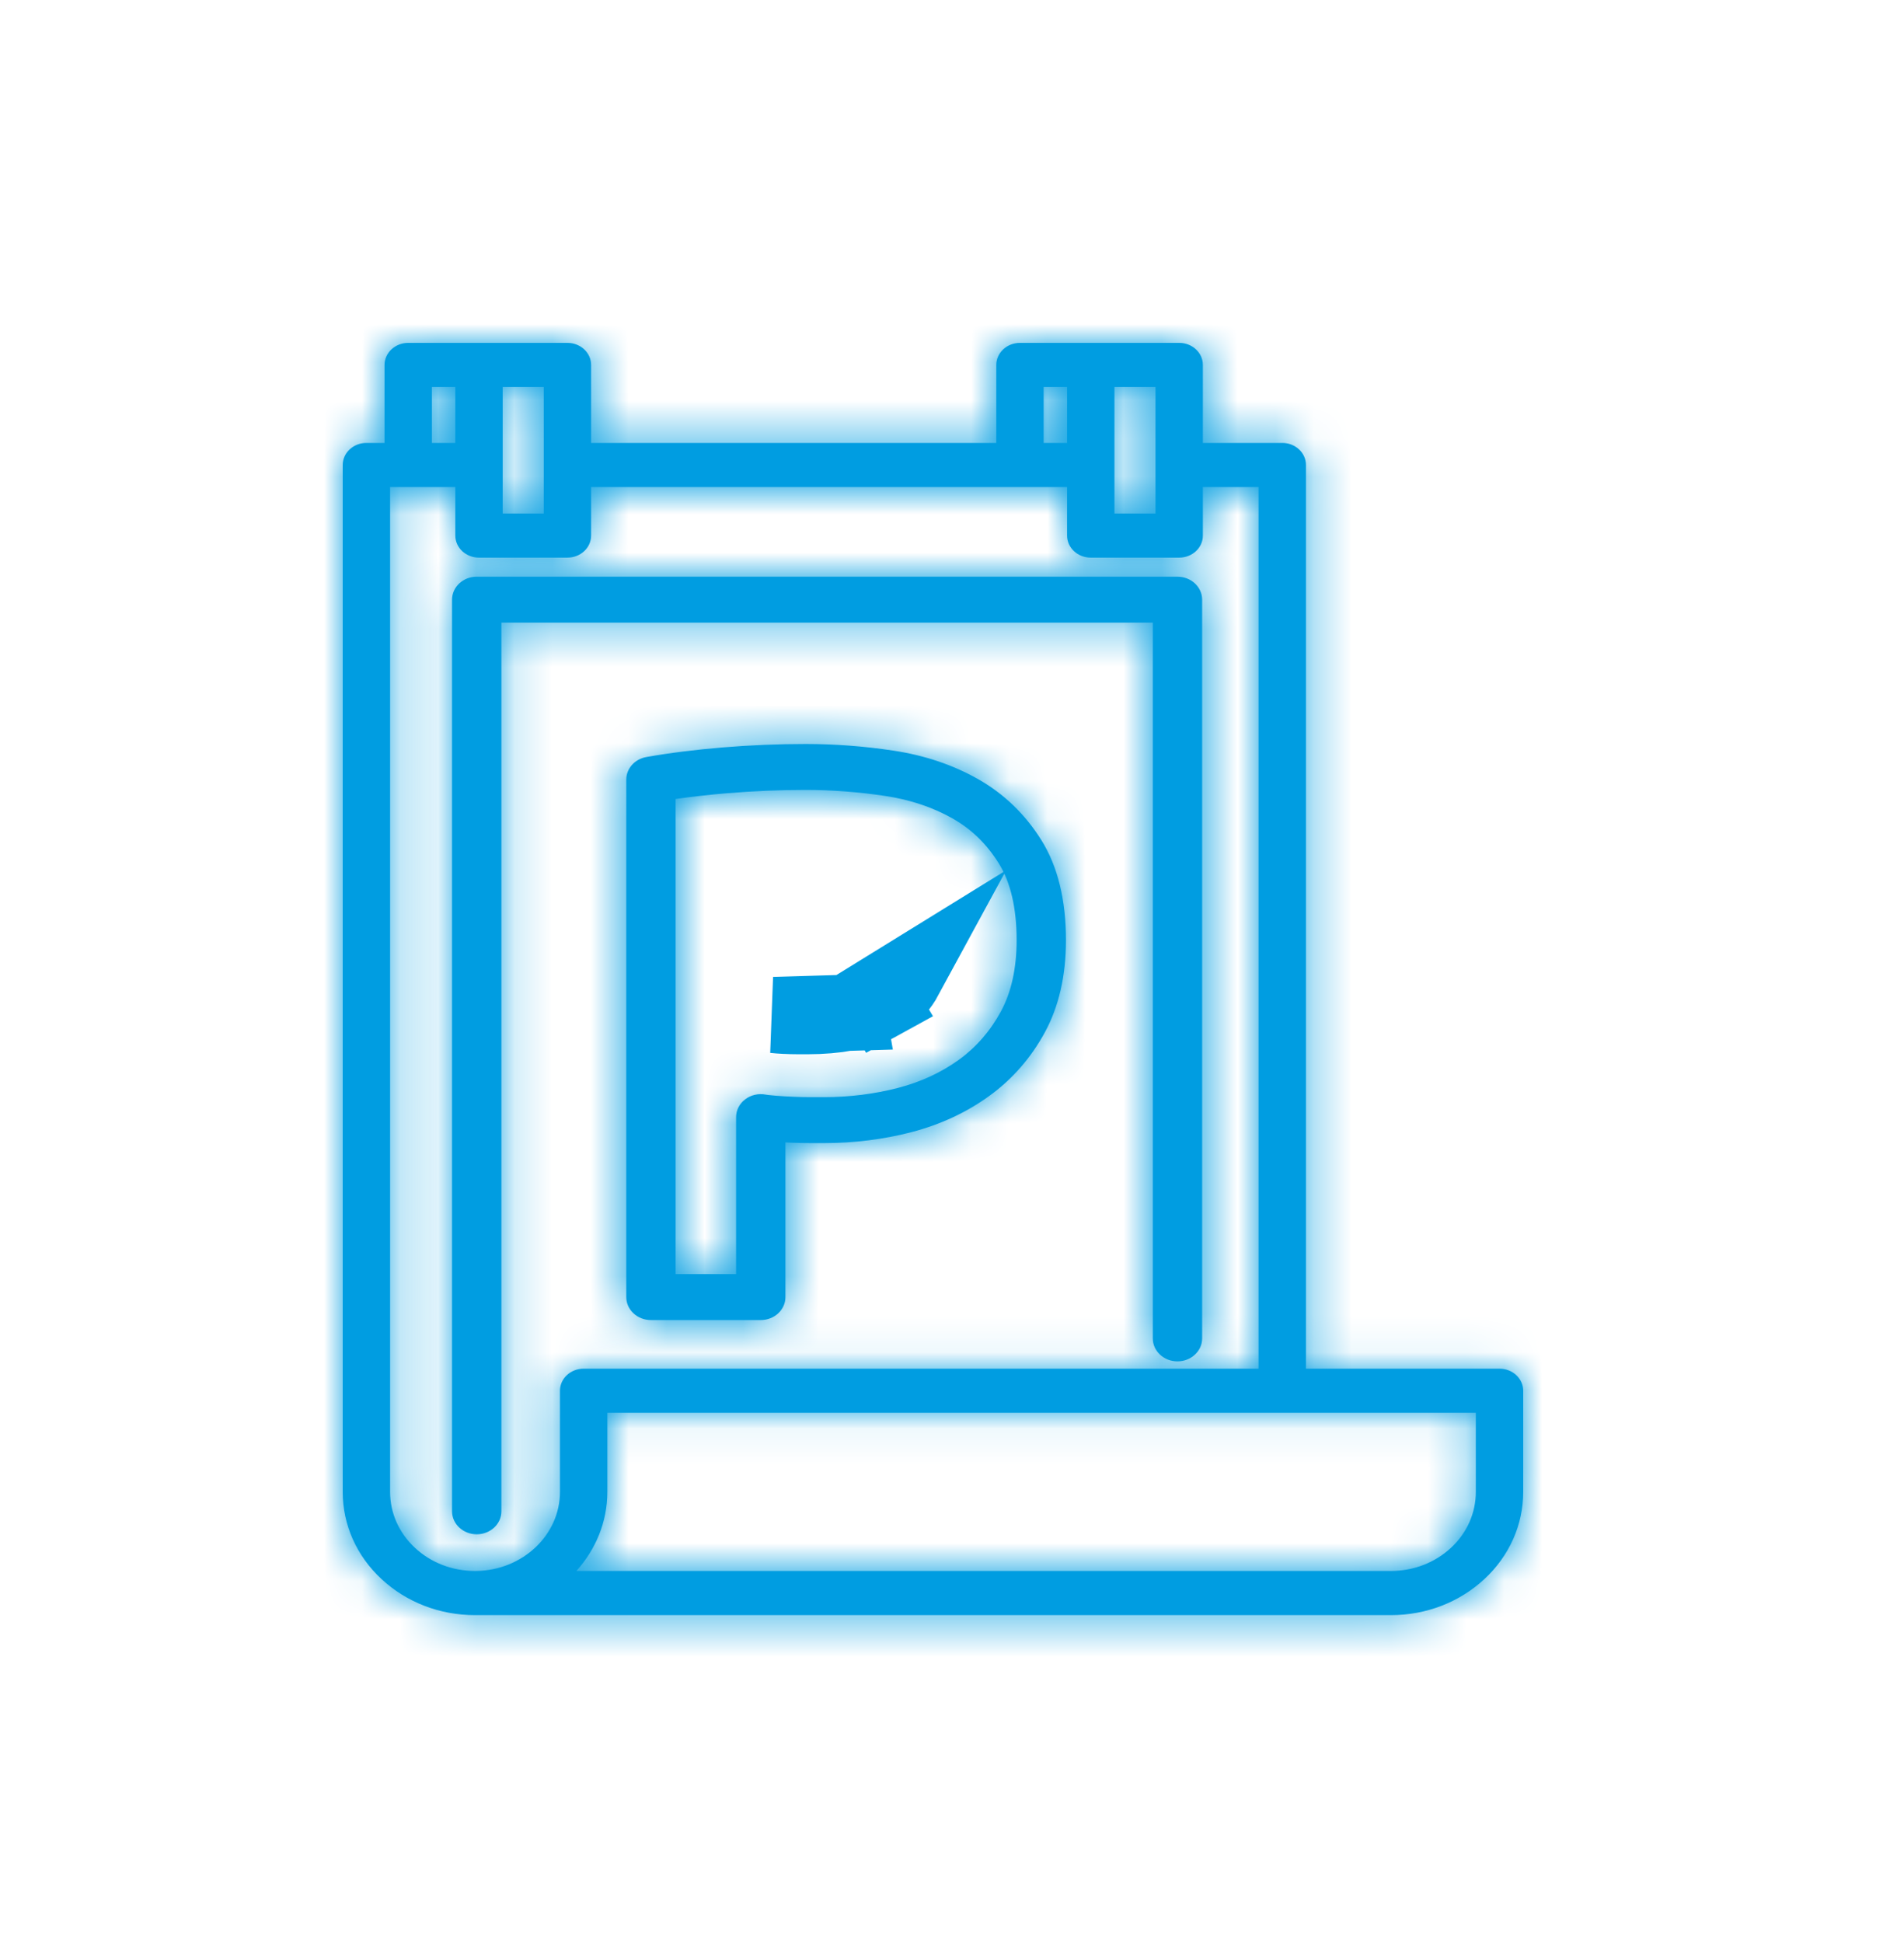 <svg width="50" height="51" viewBox="0 0 50 51" fill="none" xmlns="http://www.w3.org/2000/svg">
<mask id="path-2-inside-1_185_1281" fill="white">
<path d="M39.378 35.925H34.295V12.205C34.295 11.885 34.017 11.626 33.673 11.626H31.588V9.579C31.588 9.259 31.31 9 30.966 9H26.785C26.442 9 26.163 9.259 26.163 9.579V11.626H15.523V9.579C15.523 9.259 15.245 9 14.901 9H10.72C10.377 9 10.098 9.259 10.098 9.579V11.626H9.622C9.279 11.626 9 11.885 9 12.205V36.504H9V39.158C9 40.023 9.361 40.836 10.017 41.446C10.673 42.057 11.546 42.394 12.474 42.394C12.486 42.394 12.497 42.394 12.508 42.393L36.526 42.394C37.453 42.394 38.325 42.057 38.983 41.446C39.639 40.836 40 40.023 40 39.159V36.504C40 36.184 39.721 35.925 39.378 35.925ZM29.266 12.205V10.158H30.344V13.479H29.266V12.205ZM27.407 10.158H28.022V11.626H27.407V10.158ZM13.201 12.205V10.158H14.279V13.479H13.201V12.205ZM11.342 10.158H11.957V11.626H11.342V10.158ZM14.705 36.504V39.158C14.705 40.295 13.719 41.221 12.501 41.235H12.474L12.474 41.235C11.878 41.235 11.318 41.019 10.897 40.627C10.476 40.235 10.244 39.714 10.244 39.158V36.504H10.244V12.784H11.957V14.058C11.957 14.378 12.235 14.637 12.579 14.637H14.901C15.245 14.637 15.523 14.378 15.523 14.058V12.784H28.022V14.058C28.022 14.378 28.3 14.637 28.644 14.637H30.966C31.31 14.637 31.588 14.378 31.588 14.058V12.784H33.051V35.925H15.327C14.983 35.925 14.705 36.184 14.705 36.504ZM38.756 39.158C38.756 39.714 38.524 40.235 38.103 40.627C37.681 41.019 37.121 41.235 36.526 41.235C36.526 41.235 36.526 41.235 36.526 41.235H15.136C15.643 40.673 15.949 39.948 15.949 39.158V37.083H38.756V39.158Z"/>
</mask>
<path d="M39.378 35.925H34.295V12.205C34.295 11.885 34.017 11.626 33.673 11.626H31.588V9.579C31.588 9.259 31.31 9 30.966 9H26.785C26.442 9 26.163 9.259 26.163 9.579V11.626H15.523V9.579C15.523 9.259 15.245 9 14.901 9H10.72C10.377 9 10.098 9.259 10.098 9.579V11.626H9.622C9.279 11.626 9 11.885 9 12.205V36.504H9V39.158C9 40.023 9.361 40.836 10.017 41.446C10.673 42.057 11.546 42.394 12.474 42.394C12.486 42.394 12.497 42.394 12.508 42.393L36.526 42.394C37.453 42.394 38.325 42.057 38.983 41.446C39.639 40.836 40 40.023 40 39.159V36.504C40 36.184 39.721 35.925 39.378 35.925ZM29.266 12.205V10.158H30.344V13.479H29.266V12.205ZM27.407 10.158H28.022V11.626H27.407V10.158ZM13.201 12.205V10.158H14.279V13.479H13.201V12.205ZM11.342 10.158H11.957V11.626H11.342V10.158ZM14.705 36.504V39.158C14.705 40.295 13.719 41.221 12.501 41.235H12.474L12.474 41.235C11.878 41.235 11.318 41.019 10.897 40.627C10.476 40.235 10.244 39.714 10.244 39.158V36.504H10.244V12.784H11.957V14.058C11.957 14.378 12.235 14.637 12.579 14.637H14.901C15.245 14.637 15.523 14.378 15.523 14.058V12.784H28.022V14.058C28.022 14.378 28.3 14.637 28.644 14.637H30.966C31.31 14.637 31.588 14.378 31.588 14.058V12.784H33.051V35.925H15.327C14.983 35.925 14.705 36.184 14.705 36.504ZM38.756 39.158C38.756 39.714 38.524 40.235 38.103 40.627C37.681 41.019 37.121 41.235 36.526 41.235C36.526 41.235 36.526 41.235 36.526 41.235H15.136C15.643 40.673 15.949 39.948 15.949 39.158V37.083H38.756V39.158Z" fill="#009DE1"/>
<path d="M34.295 35.925H32.295V37.925H34.295V35.925ZM31.588 11.626H29.588V13.626H31.588V11.626ZM26.163 11.626V13.626H28.163V11.626H26.163ZM15.523 11.626H13.523V13.626H15.523V11.626ZM10.098 11.626V13.626H12.098V11.626H10.098ZM9 36.504V38.504H11V36.504H9ZM9 36.504V34.504H7V36.504H9ZM10.017 41.446L11.38 39.983L11.38 39.983L10.017 41.446ZM12.508 42.393L12.508 40.393H12.496L12.484 40.394L12.508 42.393ZM36.526 42.394L36.526 44.394H36.526V42.394ZM38.983 41.446L40.344 42.911L40.346 42.91L38.983 41.446ZM40 36.504H42V36.503L40 36.504ZM29.266 10.158V8.158H27.266V10.158H29.266ZM30.344 10.158H32.344V8.158H30.344V10.158ZM30.344 13.479V15.479H32.344V13.479H30.344ZM29.266 13.479H27.266V15.479H29.266V13.479ZM27.407 10.158V8.158H25.407V10.158H27.407ZM28.022 10.158H30.022V8.158H28.022V10.158ZM28.022 11.626V13.626H30.022V11.626H28.022ZM27.407 11.626H25.407V13.626H27.407V11.626ZM13.201 10.158V8.158H11.201V10.158H13.201ZM14.279 10.158H16.279V8.158H14.279V10.158ZM14.279 13.479V15.479H16.279V13.479H14.279ZM13.201 13.479H11.201V15.479H13.201V13.479ZM11.342 10.158V8.158H9.342V10.158H11.342ZM11.957 10.158H13.957V8.158H11.957V10.158ZM11.957 11.626V13.626H13.957V11.626H11.957ZM11.342 11.626H9.342V13.626H11.342V11.626ZM12.501 41.235V43.235H12.512L12.524 43.235L12.501 41.235ZM12.474 41.235V39.235H11.281L10.714 40.285L12.474 41.235ZM12.474 41.235V43.235H13.668L14.234 42.185L12.474 41.235ZM10.897 40.627L9.534 42.091H9.534L10.897 40.627ZM10.244 36.504V34.504H8.244V36.504H10.244ZM10.244 36.504V38.504H12.244V36.504H10.244ZM10.244 12.784V10.784H8.244V12.784H10.244ZM11.957 12.784H13.957V10.784H11.957V12.784ZM15.523 12.784V10.784H13.523V12.784H15.523ZM28.022 12.784H30.022V10.784H28.022V12.784ZM31.588 12.784V10.784H29.588V12.784H31.588ZM33.051 12.784H35.051V10.784H33.051V12.784ZM33.051 35.925V37.925H35.051V35.925H33.051ZM38.103 40.627L39.465 42.092L39.466 42.091L38.103 40.627ZM15.136 41.235L13.651 39.896L10.642 43.235H15.136V41.235ZM15.949 37.083V35.083H13.949V37.083H15.949ZM38.756 37.083H40.756V35.083H38.756V37.083ZM39.378 33.925H34.295V37.925H39.378V33.925ZM36.295 35.925V12.205H32.295V35.925H36.295ZM36.295 12.205C36.295 10.648 34.984 9.626 33.673 9.626V13.626C33.049 13.626 32.295 13.121 32.295 12.205H36.295ZM33.673 9.626H31.588V13.626H33.673V9.626ZM33.588 11.626V9.579H29.588V11.626H33.588ZM33.588 9.579C33.588 8.023 32.278 7 30.966 7V11C30.342 11 29.588 10.496 29.588 9.579H33.588ZM30.966 7H26.785V11H30.966V7ZM26.785 7C25.474 7 24.163 8.023 24.163 9.579H28.163C28.163 10.496 27.41 11 26.785 11V7ZM24.163 9.579V11.626H28.163V9.579H24.163ZM26.163 9.626H15.523V13.626H26.163V9.626ZM17.523 11.626V9.579H13.523V11.626H17.523ZM17.523 9.579C17.523 8.023 16.213 7 14.901 7V11C14.277 11 13.523 10.496 13.523 9.579H17.523ZM14.901 7H10.72V11H14.901V7ZM10.72 7C9.409 7 8.098 8.023 8.098 9.579H12.098C12.098 10.496 11.345 11 10.72 11V7ZM8.098 9.579V11.626H12.098V9.579H8.098ZM10.098 9.626H9.622V13.626H10.098V9.626ZM9.622 9.626C8.311 9.626 7 10.648 7 12.205H11C11 13.121 10.247 13.626 9.622 13.626V9.626ZM7 12.205V36.504H11V12.205H7ZM9 34.504H9V38.504H9V34.504ZM7 36.504V39.158H11V36.504H7ZM7 39.158C7 40.601 7.609 41.937 8.655 42.91L11.38 39.983C11.114 39.734 11 39.445 11 39.158H7ZM8.654 42.91C9.695 43.879 11.06 44.394 12.474 44.394V40.394C12.032 40.394 11.652 40.235 11.38 39.983L8.654 42.91ZM12.474 44.394C12.484 44.394 12.507 44.394 12.531 44.393L12.484 40.394C12.486 40.394 12.487 40.394 12.485 40.394C12.483 40.394 12.48 40.394 12.474 40.394V44.394ZM12.508 44.393L36.526 44.394L36.526 40.394L12.508 40.393L12.508 44.393ZM36.526 44.394C37.939 44.394 39.303 43.879 40.344 42.911L37.621 39.981C37.347 40.236 36.967 40.394 36.526 40.394V44.394ZM40.346 42.91C41.391 41.937 42 40.601 42 39.159H38C38 39.445 37.886 39.734 37.62 39.983L40.346 42.91ZM42 39.159V36.504H38V39.159H42ZM42 36.503C42 34.947 40.69 33.925 39.378 33.925V37.925C38.754 37.925 38 37.42 38 36.504L42 36.503ZM31.266 12.205V10.158H27.266V12.205H31.266ZM29.266 12.158H30.344V8.158H29.266V12.158ZM28.344 10.158V13.479H32.344V10.158H28.344ZM30.344 11.479H29.266V15.479H30.344V11.479ZM31.266 13.479V12.205H27.266V13.479H31.266ZM27.407 12.158H28.022V8.158H27.407V12.158ZM26.022 10.158V11.626H30.022V10.158H26.022ZM28.022 9.626H27.407V13.626H28.022V9.626ZM29.407 11.626V10.158H25.407V11.626H29.407ZM15.201 12.205V10.158H11.201V12.205H15.201ZM13.201 12.158H14.279V8.158H13.201V12.158ZM12.279 10.158V13.479H16.279V10.158H12.279ZM14.279 11.479H13.201V15.479H14.279V11.479ZM15.201 13.479V12.205H11.201V13.479H15.201ZM11.342 12.158H11.957V8.158H11.342V12.158ZM9.957 10.158V11.626H13.957V10.158H9.957ZM11.957 9.626H11.342V13.626H11.957V9.626ZM13.342 11.626V10.158H9.342V11.626H13.342ZM12.705 36.504V39.158H16.705V36.504H12.705ZM12.705 39.158C12.705 39.15 12.707 39.141 12.709 39.138C12.709 39.136 12.705 39.146 12.688 39.162C12.654 39.195 12.584 39.234 12.479 39.235L12.524 43.235C14.701 43.211 16.705 41.522 16.705 39.158H12.705ZM12.501 39.235H12.474V43.235H12.501V39.235ZM10.714 40.285L10.714 40.285L14.234 42.185L14.234 42.185L10.714 40.285ZM12.474 39.235C12.364 39.235 12.296 39.197 12.26 39.163L9.534 42.091C10.34 42.841 11.393 43.235 12.474 43.235V39.235ZM12.26 39.163C12.249 39.154 12.244 39.147 12.242 39.144C12.239 39.14 12.239 39.139 12.24 39.142C12.241 39.144 12.242 39.147 12.243 39.151C12.244 39.155 12.244 39.158 12.244 39.158H8.244C8.244 40.291 8.723 41.336 9.534 42.091L12.26 39.163ZM12.244 39.158V36.504H8.244V39.158H12.244ZM10.244 38.504H10.244V34.504H10.244V38.504ZM12.244 36.504V12.784H8.244V36.504H12.244ZM10.244 14.784H11.957V10.784H10.244V14.784ZM9.957 12.784V14.058H13.957V12.784H9.957ZM9.957 14.058C9.957 15.614 11.268 16.637 12.579 16.637V12.637C13.203 12.637 13.957 13.141 13.957 14.058H9.957ZM12.579 16.637H14.901V12.637H12.579V16.637ZM14.901 16.637C16.213 16.637 17.523 15.614 17.523 14.058H13.523C13.523 13.141 14.277 12.637 14.901 12.637V16.637ZM17.523 14.058V12.784H13.523V14.058H17.523ZM15.523 14.784H28.022V10.784H15.523V14.784ZM26.022 12.784V14.058H30.022V12.784H26.022ZM26.022 14.058C26.022 15.614 27.333 16.637 28.644 16.637V12.637C29.268 12.637 30.022 13.141 30.022 14.058H26.022ZM28.644 16.637H30.966V12.637H28.644V16.637ZM30.966 16.637C32.278 16.637 33.588 15.614 33.588 14.058H29.588C29.588 13.141 30.342 12.637 30.966 12.637V16.637ZM33.588 14.058V12.784H29.588V14.058H33.588ZM31.588 14.784H33.051V10.784H31.588V14.784ZM31.051 12.784V35.925H35.051V12.784H31.051ZM33.051 33.925H15.327V37.925H33.051V33.925ZM15.327 33.925C14.015 33.925 12.705 34.947 12.705 36.504H16.705C16.705 37.42 15.951 37.925 15.327 37.925V33.925ZM36.756 39.158C36.756 39.158 36.756 39.155 36.757 39.151C36.758 39.147 36.759 39.144 36.76 39.142C36.761 39.14 36.761 39.14 36.758 39.144C36.756 39.147 36.751 39.154 36.74 39.163L39.466 42.091C40.277 41.336 40.756 40.291 40.756 39.158H36.756ZM36.742 39.162C36.703 39.198 36.635 39.235 36.526 39.235V43.235C37.608 43.235 38.66 42.84 39.465 42.092L36.742 39.162ZM36.526 39.235C36.526 39.235 36.526 39.235 36.526 39.235H36.526C36.526 39.235 36.526 39.235 36.526 39.235C36.526 39.235 36.526 39.235 36.526 39.235H36.526C36.526 39.235 36.526 39.235 36.526 39.235C36.526 39.235 36.526 39.235 36.526 39.235C36.526 39.235 36.526 39.235 36.526 39.235H36.526C36.526 39.235 36.526 39.235 36.526 39.235C36.526 39.235 36.526 39.235 36.526 39.235C36.526 39.235 36.526 39.235 36.526 39.235H36.526H36.526C36.526 39.235 36.526 39.235 36.526 39.235C36.526 39.235 36.526 39.235 36.526 39.235C36.526 39.235 36.526 39.235 36.526 39.235C36.526 39.235 36.526 39.235 36.526 39.235H36.526H36.526C36.526 39.235 36.526 39.235 36.526 39.235C36.526 39.235 36.526 39.235 36.526 39.235C36.526 39.235 36.526 39.235 36.526 39.235C36.526 39.235 36.526 39.235 36.526 39.235C36.526 39.235 36.526 39.235 36.526 39.235H36.526H36.526H36.526C36.526 39.235 36.526 39.235 36.526 39.235C36.526 39.235 36.526 39.235 36.526 39.235C36.526 39.235 36.526 39.235 36.526 39.235C36.526 39.235 36.526 39.235 36.526 39.235C36.526 39.235 36.526 39.235 36.526 39.235C36.526 39.235 36.526 39.235 36.526 39.235C36.526 39.235 36.526 39.235 36.526 39.235C36.526 39.235 36.526 39.235 36.526 39.235C36.526 39.235 36.526 39.235 36.526 39.235C36.526 39.235 36.526 39.235 36.526 39.235H36.526H36.526H36.526H36.526H36.526H36.526H36.526H36.526H36.526H36.526H36.526H36.526H36.526H36.526H36.526H36.526H36.526H36.526C36.526 39.235 36.526 39.235 36.526 39.235C36.526 39.235 36.526 39.235 36.526 39.235C36.526 39.235 36.526 39.235 36.526 39.235C36.526 39.235 36.526 39.235 36.526 39.235C36.526 39.235 36.526 39.235 36.526 39.235C36.526 39.235 36.526 39.235 36.526 39.235C36.526 39.235 36.526 39.235 36.526 39.235C36.526 39.235 36.526 39.235 36.526 39.235C36.526 39.235 36.526 39.235 36.526 39.235C36.526 39.235 36.526 39.235 36.526 39.235C36.526 39.235 36.526 39.235 36.526 39.235C36.526 39.235 36.526 39.235 36.526 39.235H36.526H36.526H36.526H36.526C36.526 39.235 36.526 39.235 36.526 39.235C36.526 39.235 36.526 39.235 36.526 39.235C36.526 39.235 36.526 39.235 36.526 39.235C36.526 39.235 36.526 39.235 36.526 39.235C36.526 39.235 36.526 39.235 36.526 39.235C36.526 39.235 36.526 39.235 36.526 39.235C36.526 39.235 36.526 39.235 36.526 39.235H36.526H36.526H36.526C36.526 39.235 36.526 39.235 36.526 39.235C36.526 39.235 36.526 39.235 36.526 39.235C36.526 39.235 36.526 39.235 36.526 39.235C36.526 39.235 36.526 39.235 36.526 39.235C36.526 39.235 36.526 39.235 36.526 39.235C36.526 39.235 36.526 39.235 36.526 39.235H36.526H36.526H36.526C36.526 39.235 36.526 39.235 36.526 39.235C36.526 39.235 36.526 39.235 36.526 39.235C36.526 39.235 36.526 39.235 36.526 39.235C36.526 39.235 36.526 39.235 36.526 39.235C36.526 39.235 36.526 39.235 36.526 39.235H36.526H36.526C36.526 39.235 36.526 39.235 36.526 39.235C36.526 39.235 36.526 39.235 36.526 39.235C36.526 39.235 36.526 39.235 36.526 39.235C36.526 39.235 36.526 39.235 36.526 39.235C36.526 39.235 36.526 39.235 36.526 39.235H36.526H36.526C36.526 39.235 36.526 39.235 36.526 39.235C36.526 39.235 36.526 39.235 36.526 39.235C36.526 39.235 36.526 39.235 36.526 39.235C36.526 39.235 36.526 39.235 36.526 39.235C36.526 39.235 36.526 39.235 36.526 39.235H36.526H36.526C36.526 39.235 36.526 39.235 36.526 39.235C36.526 39.235 36.526 39.235 36.526 39.235C36.526 39.235 36.526 39.235 36.526 39.235C36.526 39.235 36.526 39.235 36.526 39.235C36.526 39.235 36.526 39.235 36.526 39.235H36.526H36.526C36.526 39.235 36.526 39.235 36.526 39.235C36.526 39.235 36.526 39.235 36.526 39.235C36.526 39.235 36.526 39.235 36.526 39.235C36.526 39.235 36.526 39.235 36.526 39.235H36.526H36.526C36.526 39.235 36.526 39.235 36.526 39.235C36.526 39.235 36.526 39.235 36.526 39.235C36.526 39.235 36.526 39.235 36.526 39.235C36.526 39.235 36.526 39.235 36.526 39.235C36.526 39.235 36.526 39.235 36.526 39.235H36.526H36.526C36.526 39.235 36.526 39.235 36.526 39.235C36.526 39.235 36.526 39.235 36.526 39.235C36.526 39.235 36.526 39.235 36.526 39.235C36.526 39.235 36.526 39.235 36.526 39.235H36.526H36.526C36.526 39.235 36.526 39.235 36.526 39.235C36.526 39.235 36.526 39.235 36.526 39.235C36.526 39.235 36.526 39.235 36.526 39.235C36.526 39.235 36.526 39.235 36.526 39.235H36.526H36.526H36.526C36.526 39.235 36.526 39.235 36.526 39.235C36.526 39.235 36.526 39.235 36.526 39.235C36.526 39.235 36.526 39.235 36.526 39.235C36.526 39.235 36.526 39.235 36.526 39.235H36.526H36.526C36.526 39.235 36.526 39.235 36.526 39.235C36.526 39.235 36.526 39.235 36.526 39.235C36.526 39.235 36.526 39.235 36.526 39.235C36.526 39.235 36.526 39.235 36.526 39.235C36.526 39.235 36.526 39.235 36.526 39.235H36.526H36.526C36.526 39.235 36.526 39.235 36.526 39.235C36.526 39.235 36.526 39.235 36.526 39.235C36.526 39.235 36.526 39.235 36.526 39.235C36.526 39.235 36.526 39.235 36.526 39.235C36.526 39.235 36.526 39.235 36.526 39.235H36.526H36.526H36.526C36.526 39.235 36.526 39.235 36.526 39.235C36.526 39.235 36.526 39.235 36.526 39.235C36.526 39.235 36.526 39.235 36.526 39.235C36.526 39.235 36.526 39.235 36.526 39.235C36.526 39.235 36.526 39.235 36.526 39.235H36.526H36.526H36.526C36.526 39.235 36.526 39.235 36.526 39.235C36.526 39.235 36.526 39.235 36.526 39.235C36.526 39.235 36.526 39.235 36.526 39.235C36.526 39.235 36.526 39.235 36.526 39.235C36.526 39.235 36.526 39.235 36.526 39.235C36.526 39.235 36.526 39.235 36.526 39.235H36.526H36.526H36.526C36.526 39.235 36.526 39.235 36.526 39.235C36.526 39.235 36.526 39.235 36.526 39.235C36.526 39.235 36.526 39.235 36.526 39.235C36.526 39.235 36.526 39.235 36.526 39.235C36.526 39.235 36.526 39.235 36.526 39.235C36.526 39.235 36.526 39.235 36.526 39.235C36.526 39.235 36.526 39.235 36.526 39.235C36.526 39.235 36.526 39.235 36.526 39.235H36.526H36.526H36.526H36.526H36.526C36.526 39.235 36.526 39.235 36.526 39.235C36.526 39.235 36.526 39.235 36.526 39.235C36.526 39.235 36.526 39.235 36.526 39.235C36.526 39.235 36.526 39.235 36.526 39.235C36.526 39.235 36.526 39.235 36.526 39.235C36.526 39.235 36.526 39.235 36.526 39.235C36.526 39.235 36.526 39.235 36.526 39.235C36.526 39.235 36.526 39.235 36.526 39.235C36.526 39.235 36.526 39.235 36.526 39.235C36.526 39.235 36.526 39.235 36.526 39.235C36.526 39.235 36.526 39.235 36.526 39.235C36.526 39.235 36.526 39.235 36.526 39.235C36.526 39.235 36.526 39.235 36.526 39.235C36.526 39.235 36.526 39.235 36.526 39.235C36.526 39.235 36.526 39.235 36.526 39.235C36.526 39.235 36.526 39.235 36.526 39.235C36.526 39.235 36.526 39.235 36.526 39.235C36.526 39.235 36.526 39.235 36.526 39.235C36.526 39.235 36.526 39.235 36.526 39.235C36.526 39.235 36.526 39.235 36.526 39.235C36.526 39.235 36.526 39.235 36.526 39.235C36.526 39.235 36.526 39.235 36.526 39.235C36.526 39.235 36.526 39.235 36.526 39.235C36.526 39.235 36.526 39.235 36.526 39.235C36.526 39.235 36.526 39.235 36.526 39.235C36.526 39.235 36.526 39.235 36.526 39.235C36.526 39.235 36.526 39.235 36.526 39.235C36.526 39.235 36.526 39.235 36.526 39.235C36.526 39.235 36.526 39.235 36.526 39.235C36.526 39.235 36.526 39.235 36.526 39.235C36.526 39.235 36.526 39.235 36.526 39.235C36.526 39.235 36.526 39.235 36.526 39.235H36.526H36.526H36.526H36.526C36.526 39.235 36.526 39.235 36.526 39.235C36.526 39.235 36.526 39.235 36.526 39.235C36.526 39.235 36.526 39.235 36.526 39.235C36.526 39.235 36.526 39.235 36.526 39.235C36.526 39.235 36.526 39.235 36.526 39.235H36.526H36.526H36.526C36.526 39.235 36.526 39.235 36.526 39.235C36.526 39.235 36.526 39.235 36.526 39.235C36.526 39.235 36.526 39.235 36.526 39.235C36.526 39.235 36.526 39.235 36.526 39.235H36.526C36.526 39.235 36.526 39.235 36.526 39.235C36.526 39.235 36.526 39.235 36.526 39.235C36.526 39.235 36.526 39.235 36.526 39.235C36.526 39.235 36.526 39.235 36.526 39.235H36.526C36.526 39.235 36.526 39.235 36.526 39.235C36.526 39.235 36.526 39.235 36.526 39.235C36.526 39.235 36.526 39.235 36.526 39.235H36.526C36.526 39.235 36.526 39.235 36.526 39.235C36.526 39.235 36.526 39.235 36.526 39.235H36.526C36.526 39.235 36.526 39.235 36.526 39.235C36.526 39.235 36.526 39.235 36.526 39.235V43.235C36.526 43.235 36.526 43.235 36.526 43.235C36.526 43.235 36.526 43.235 36.526 43.235H36.526C36.526 43.235 36.526 43.235 36.526 43.235C36.526 43.235 36.526 43.235 36.526 43.235H36.526C36.526 43.235 36.526 43.235 36.526 43.235C36.526 43.235 36.526 43.235 36.526 43.235C36.526 43.235 36.526 43.235 36.526 43.235H36.526C36.526 43.235 36.526 43.235 36.526 43.235C36.526 43.235 36.526 43.235 36.526 43.235C36.526 43.235 36.526 43.235 36.526 43.235C36.526 43.235 36.526 43.235 36.526 43.235H36.526C36.526 43.235 36.526 43.235 36.526 43.235C36.526 43.235 36.526 43.235 36.526 43.235C36.526 43.235 36.526 43.235 36.526 43.235C36.526 43.235 36.526 43.235 36.526 43.235H36.526H36.526H36.526C36.526 43.235 36.526 43.235 36.526 43.235C36.526 43.235 36.526 43.235 36.526 43.235C36.526 43.235 36.526 43.235 36.526 43.235C36.526 43.235 36.526 43.235 36.526 43.235C36.526 43.235 36.526 43.235 36.526 43.235H36.526H36.526H36.526H36.526C36.526 43.235 36.526 43.235 36.526 43.235C36.526 43.235 36.526 43.235 36.526 43.235C36.526 43.235 36.526 43.235 36.526 43.235C36.526 43.235 36.526 43.235 36.526 43.235C36.526 43.235 36.526 43.235 36.526 43.235C36.526 43.235 36.526 43.235 36.526 43.235C36.526 43.235 36.526 43.235 36.526 43.235C36.526 43.235 36.526 43.235 36.526 43.235C36.526 43.235 36.526 43.235 36.526 43.235C36.526 43.235 36.526 43.235 36.526 43.235C36.526 43.235 36.526 43.235 36.526 43.235C36.526 43.235 36.526 43.235 36.526 43.235C36.526 43.235 36.526 43.235 36.526 43.235C36.526 43.235 36.526 43.235 36.526 43.235C36.526 43.235 36.526 43.235 36.526 43.235C36.526 43.235 36.526 43.235 36.526 43.235C36.526 43.235 36.526 43.235 36.526 43.235C36.526 43.235 36.526 43.235 36.526 43.235C36.526 43.235 36.526 43.235 36.526 43.235C36.526 43.235 36.526 43.235 36.526 43.235C36.526 43.235 36.526 43.235 36.526 43.235C36.526 43.235 36.526 43.235 36.526 43.235C36.526 43.235 36.526 43.235 36.526 43.235C36.526 43.235 36.526 43.235 36.526 43.235C36.526 43.235 36.526 43.235 36.526 43.235C36.526 43.235 36.526 43.235 36.526 43.235C36.526 43.235 36.526 43.235 36.526 43.235C36.526 43.235 36.526 43.235 36.526 43.235C36.526 43.235 36.526 43.235 36.526 43.235C36.526 43.235 36.526 43.235 36.526 43.235C36.526 43.235 36.526 43.235 36.526 43.235C36.526 43.235 36.526 43.235 36.526 43.235H36.526H36.526H36.526H36.526H36.526C36.526 43.235 36.526 43.235 36.526 43.235C36.526 43.235 36.526 43.235 36.526 43.235C36.526 43.235 36.526 43.235 36.526 43.235C36.526 43.235 36.526 43.235 36.526 43.235C36.526 43.235 36.526 43.235 36.526 43.235C36.526 43.235 36.526 43.235 36.526 43.235C36.526 43.235 36.526 43.235 36.526 43.235C36.526 43.235 36.526 43.235 36.526 43.235H36.526H36.526H36.526C36.526 43.235 36.526 43.235 36.526 43.235C36.526 43.235 36.526 43.235 36.526 43.235C36.526 43.235 36.526 43.235 36.526 43.235C36.526 43.235 36.526 43.235 36.526 43.235C36.526 43.235 36.526 43.235 36.526 43.235C36.526 43.235 36.526 43.235 36.526 43.235H36.526H36.526H36.526C36.526 43.235 36.526 43.235 36.526 43.235C36.526 43.235 36.526 43.235 36.526 43.235C36.526 43.235 36.526 43.235 36.526 43.235C36.526 43.235 36.526 43.235 36.526 43.235C36.526 43.235 36.526 43.235 36.526 43.235H36.526H36.526H36.526C36.526 43.235 36.526 43.235 36.526 43.235C36.526 43.235 36.526 43.235 36.526 43.235C36.526 43.235 36.526 43.235 36.526 43.235C36.526 43.235 36.526 43.235 36.526 43.235C36.526 43.235 36.526 43.235 36.526 43.235H36.526H36.526C36.526 43.235 36.526 43.235 36.526 43.235C36.526 43.235 36.526 43.235 36.526 43.235C36.526 43.235 36.526 43.235 36.526 43.235C36.526 43.235 36.526 43.235 36.526 43.235C36.526 43.235 36.526 43.235 36.526 43.235H36.526H36.526C36.526 43.235 36.526 43.235 36.526 43.235C36.526 43.235 36.526 43.235 36.526 43.235C36.526 43.235 36.526 43.235 36.526 43.235C36.526 43.235 36.526 43.235 36.526 43.235H36.526H36.526H36.526C36.526 43.235 36.526 43.235 36.526 43.235C36.526 43.235 36.526 43.235 36.526 43.235C36.526 43.235 36.526 43.235 36.526 43.235C36.526 43.235 36.526 43.235 36.526 43.235H36.526H36.526C36.526 43.235 36.526 43.235 36.526 43.235C36.526 43.235 36.526 43.235 36.526 43.235C36.526 43.235 36.526 43.235 36.526 43.235C36.526 43.235 36.526 43.235 36.526 43.235H36.526H36.526C36.526 43.235 36.526 43.235 36.526 43.235C36.526 43.235 36.526 43.235 36.526 43.235C36.526 43.235 36.526 43.235 36.526 43.235C36.526 43.235 36.526 43.235 36.526 43.235C36.526 43.235 36.526 43.235 36.526 43.235H36.526H36.526C36.526 43.235 36.526 43.235 36.526 43.235C36.526 43.235 36.526 43.235 36.526 43.235C36.526 43.235 36.526 43.235 36.526 43.235C36.526 43.235 36.526 43.235 36.526 43.235H36.526H36.526C36.526 43.235 36.526 43.235 36.526 43.235C36.526 43.235 36.526 43.235 36.526 43.235C36.526 43.235 36.526 43.235 36.526 43.235C36.526 43.235 36.526 43.235 36.526 43.235C36.526 43.235 36.526 43.235 36.526 43.235H36.526H36.526C36.526 43.235 36.526 43.235 36.526 43.235C36.526 43.235 36.526 43.235 36.526 43.235C36.526 43.235 36.526 43.235 36.526 43.235C36.526 43.235 36.526 43.235 36.526 43.235C36.526 43.235 36.526 43.235 36.526 43.235H36.526H36.526C36.526 43.235 36.526 43.235 36.526 43.235C36.526 43.235 36.526 43.235 36.526 43.235C36.526 43.235 36.526 43.235 36.526 43.235C36.526 43.235 36.526 43.235 36.526 43.235C36.526 43.235 36.526 43.235 36.526 43.235H36.526H36.526C36.526 43.235 36.526 43.235 36.526 43.235C36.526 43.235 36.526 43.235 36.526 43.235C36.526 43.235 36.526 43.235 36.526 43.235C36.526 43.235 36.526 43.235 36.526 43.235C36.526 43.235 36.526 43.235 36.526 43.235H36.526H36.526H36.526C36.526 43.235 36.526 43.235 36.526 43.235C36.526 43.235 36.526 43.235 36.526 43.235C36.526 43.235 36.526 43.235 36.526 43.235C36.526 43.235 36.526 43.235 36.526 43.235C36.526 43.235 36.526 43.235 36.526 43.235C36.526 43.235 36.526 43.235 36.526 43.235H36.526H36.526H36.526C36.526 43.235 36.526 43.235 36.526 43.235C36.526 43.235 36.526 43.235 36.526 43.235C36.526 43.235 36.526 43.235 36.526 43.235C36.526 43.235 36.526 43.235 36.526 43.235C36.526 43.235 36.526 43.235 36.526 43.235C36.526 43.235 36.526 43.235 36.526 43.235C36.526 43.235 36.526 43.235 36.526 43.235H36.526H36.526H36.526H36.526C36.526 43.235 36.526 43.235 36.526 43.235C36.526 43.235 36.526 43.235 36.526 43.235C36.526 43.235 36.526 43.235 36.526 43.235C36.526 43.235 36.526 43.235 36.526 43.235C36.526 43.235 36.526 43.235 36.526 43.235C36.526 43.235 36.526 43.235 36.526 43.235C36.526 43.235 36.526 43.235 36.526 43.235C36.526 43.235 36.526 43.235 36.526 43.235C36.526 43.235 36.526 43.235 36.526 43.235C36.526 43.235 36.526 43.235 36.526 43.235C36.526 43.235 36.526 43.235 36.526 43.235C36.526 43.235 36.526 43.235 36.526 43.235H36.526H36.526H36.526H36.526H36.526H36.526H36.526H36.526H36.526H36.526H36.526H36.526H36.526H36.526H36.526H36.526H36.526H36.526C36.526 43.235 36.526 43.235 36.526 43.235C36.526 43.235 36.526 43.235 36.526 43.235C36.526 43.235 36.526 43.235 36.526 43.235C36.526 43.235 36.526 43.235 36.526 43.235C36.526 43.235 36.526 43.235 36.526 43.235C36.526 43.235 36.526 43.235 36.526 43.235C36.526 43.235 36.526 43.235 36.526 43.235C36.526 43.235 36.526 43.235 36.526 43.235C36.526 43.235 36.526 43.235 36.526 43.235C36.526 43.235 36.526 43.235 36.526 43.235H36.526H36.526H36.526C36.526 43.235 36.526 43.235 36.526 43.235C36.526 43.235 36.526 43.235 36.526 43.235C36.526 43.235 36.526 43.235 36.526 43.235C36.526 43.235 36.526 43.235 36.526 43.235C36.526 43.235 36.526 43.235 36.526 43.235H36.526H36.526C36.526 43.235 36.526 43.235 36.526 43.235C36.526 43.235 36.526 43.235 36.526 43.235C36.526 43.235 36.526 43.235 36.526 43.235C36.526 43.235 36.526 43.235 36.526 43.235H36.526H36.526C36.526 43.235 36.526 43.235 36.526 43.235C36.526 43.235 36.526 43.235 36.526 43.235C36.526 43.235 36.526 43.235 36.526 43.235H36.526C36.526 43.235 36.526 43.235 36.526 43.235C36.526 43.235 36.526 43.235 36.526 43.235C36.526 43.235 36.526 43.235 36.526 43.235H36.526C36.526 43.235 36.526 43.235 36.526 43.235C36.526 43.235 36.526 43.235 36.526 43.235H36.526C36.526 43.235 36.526 43.235 36.526 43.235V39.235ZM36.526 39.235H15.136V43.235H36.526V39.235ZM16.622 42.574C17.435 41.672 17.949 40.479 17.949 39.158H13.949C13.949 39.417 13.851 39.673 13.651 39.896L16.622 42.574ZM17.949 39.158V37.083H13.949V39.158H17.949ZM15.949 39.083H38.756V35.083H15.949V39.083ZM36.756 37.083V39.158H40.756V37.083H36.756Z" fill="#009DE1" mask="url(#path-2-inside-1_185_1281)"/>
<mask id="path-4-inside-2_185_1281" fill="white">
<path d="M30.921 15.137H12.519C12.161 15.137 11.871 15.407 11.871 15.74V39.669C11.871 40.002 12.161 40.272 12.519 40.272C12.877 40.272 13.167 40.002 13.167 39.669V16.343H30.273V35.131C30.273 35.464 30.563 35.734 30.921 35.734C31.278 35.734 31.569 35.464 31.569 35.131V15.74C31.569 15.407 31.278 15.137 30.921 15.137Z"/>
</mask>
<path d="M30.921 15.137H12.519C12.161 15.137 11.871 15.407 11.871 15.74V39.669C11.871 40.002 12.161 40.272 12.519 40.272C12.877 40.272 13.167 40.002 13.167 39.669V16.343H30.273V35.131C30.273 35.464 30.563 35.734 30.921 35.734C31.278 35.734 31.569 35.464 31.569 35.131V15.74C31.569 15.407 31.278 15.137 30.921 15.137Z" fill="#009DE1"/>
<path d="M13.167 16.343V14.343H11.167V16.343H13.167ZM30.273 16.343H32.273V14.343H30.273V16.343ZM31.569 15.74H29.569H31.569ZM30.921 13.137H12.519V17.137H30.921V13.137ZM12.519 13.137C11.193 13.137 9.871 14.17 9.871 15.74H13.871C13.871 16.643 13.129 17.137 12.519 17.137V13.137ZM9.871 15.74V39.669H13.871V15.74H9.871ZM9.871 39.669C9.871 41.238 11.193 42.272 12.519 42.272V38.272C13.129 38.272 13.871 38.766 13.871 39.669H9.871ZM12.519 42.272C13.845 42.272 15.167 41.238 15.167 39.669H11.167C11.167 38.766 11.909 38.272 12.519 38.272V42.272ZM15.167 39.669V16.343H11.167V39.669H15.167ZM13.167 18.343H30.273V14.343H13.167V18.343ZM28.273 16.343V35.131H32.273V16.343H28.273ZM28.273 35.131C28.273 36.701 29.595 37.734 30.921 37.734V33.734C31.53 33.734 32.273 34.228 32.273 35.131H28.273ZM30.921 37.734C32.246 37.734 33.569 36.701 33.569 35.131H29.569C29.569 34.228 30.311 33.734 30.921 33.734V37.734ZM33.569 35.131V15.74H29.569V35.131H33.569ZM33.569 15.74C33.569 14.17 32.246 13.137 30.921 13.137V17.137C30.311 17.137 29.569 16.643 29.569 15.74H33.569Z" fill="#009DE1" mask="url(#path-4-inside-2_185_1281)"/>
<path d="M22.263 26.584C22.273 26.582 22.283 26.581 22.293 26.579L22.294 26.579C22.605 26.524 22.879 26.428 23.114 26.298L22.997 26.101L23.114 26.298C23.138 26.285 23.161 26.271 23.183 26.258L23.183 26.258C23.398 26.129 23.576 25.955 23.716 25.728C23.716 25.728 23.716 25.728 23.716 25.728C23.729 25.707 23.742 25.686 23.754 25.664L22.263 26.584ZM22.263 26.584L22.227 26.378L22.263 26.584C21.922 26.642 21.571 26.672 21.221 26.672C21.221 26.672 21.221 26.672 21.221 26.672H20.958H20.958C20.845 26.672 20.73 26.669 20.616 26.663C20.613 26.663 20.609 26.663 20.605 26.663L20.604 26.663C20.508 26.658 20.416 26.651 20.331 26.642L22.263 26.584Z" fill="#009DE1" stroke="#009DE1" stroke-width="2"/>
<mask id="path-7-inside-3_185_1281" fill="white">
<path d="M27.347 22.052C26.922 21.372 26.361 20.832 25.681 20.448C25.024 20.076 24.276 19.825 23.459 19.702C22.691 19.586 21.916 19.528 21.157 19.528C20.439 19.528 19.708 19.558 18.984 19.618C18.259 19.678 17.582 19.763 16.973 19.871C16.667 19.925 16.446 20.174 16.446 20.464V34.046C16.446 34.379 16.736 34.649 17.094 34.649H19.978C20.336 34.649 20.626 34.379 20.626 34.046V29.986C20.681 29.989 20.736 29.992 20.792 29.994C20.964 30.001 21.136 30.004 21.304 30.004H21.641C22.425 30.004 23.196 29.908 23.93 29.718C24.689 29.521 25.377 29.202 25.974 28.77C26.581 28.332 27.074 27.768 27.439 27.096C27.807 26.419 27.993 25.605 27.993 24.678C27.993 23.621 27.776 22.737 27.347 22.052ZM26.282 26.552C26.005 27.063 25.634 27.489 25.18 27.817C24.716 28.152 24.178 28.401 23.583 28.555C22.961 28.716 22.308 28.798 21.641 28.798H21.304C21.154 28.798 21.001 28.795 20.846 28.788C20.689 28.782 20.533 28.773 20.381 28.761C20.191 28.746 20.122 28.734 20.106 28.731C19.916 28.695 19.718 28.741 19.568 28.856C19.417 28.97 19.33 29.142 19.33 29.323V33.443H17.742V20.972C18.166 20.911 18.62 20.86 19.099 20.82C19.785 20.763 20.477 20.734 21.157 20.734C21.847 20.734 22.552 20.788 23.252 20.893C23.903 20.991 24.494 21.189 25.009 21.48C25.509 21.762 25.907 22.148 26.227 22.659C26.539 23.158 26.697 23.837 26.697 24.678C26.697 25.415 26.558 26.045 26.282 26.552Z"/>
</mask>
<path d="M27.347 22.052C26.922 21.372 26.361 20.832 25.681 20.448C25.024 20.076 24.276 19.825 23.459 19.702C22.691 19.586 21.916 19.528 21.157 19.528C20.439 19.528 19.708 19.558 18.984 19.618C18.259 19.678 17.582 19.763 16.973 19.871C16.667 19.925 16.446 20.174 16.446 20.464V34.046C16.446 34.379 16.736 34.649 17.094 34.649H19.978C20.336 34.649 20.626 34.379 20.626 34.046V29.986C20.681 29.989 20.736 29.992 20.792 29.994C20.964 30.001 21.136 30.004 21.304 30.004H21.641C22.425 30.004 23.196 29.908 23.93 29.718C24.689 29.521 25.377 29.202 25.974 28.77C26.581 28.332 27.074 27.768 27.439 27.096C27.807 26.419 27.993 25.605 27.993 24.678C27.993 23.621 27.776 22.737 27.347 22.052ZM26.282 26.552C26.005 27.063 25.634 27.489 25.18 27.817C24.716 28.152 24.178 28.401 23.583 28.555C22.961 28.716 22.308 28.798 21.641 28.798H21.304C21.154 28.798 21.001 28.795 20.846 28.788C20.689 28.782 20.533 28.773 20.381 28.761C20.191 28.746 20.122 28.734 20.106 28.731C19.916 28.695 19.718 28.741 19.568 28.856C19.417 28.97 19.33 29.142 19.33 29.323V33.443H17.742V20.972C18.166 20.911 18.62 20.86 19.099 20.82C19.785 20.763 20.477 20.734 21.157 20.734C21.847 20.734 22.552 20.788 23.252 20.893C23.903 20.991 24.494 21.189 25.009 21.48C25.509 21.762 25.907 22.148 26.227 22.659C26.539 23.158 26.697 23.837 26.697 24.678C26.697 25.415 26.558 26.045 26.282 26.552Z" fill="#009DE1"/>
<path d="M27.347 22.052L29.043 20.992L29.042 20.991L27.347 22.052ZM25.681 20.448L24.697 22.189L24.697 22.189L25.681 20.448ZM23.459 19.702L23.758 17.724L23.757 17.724L23.459 19.702ZM18.984 19.618L19.149 21.611L19.149 21.611L18.984 19.618ZM16.973 19.871L17.322 21.841L17.322 21.841L16.973 19.871ZM20.626 29.986L20.731 27.989L18.626 27.878V29.986H20.626ZM20.792 29.994L20.872 27.995L20.87 27.995L20.792 29.994ZM23.93 29.718L24.431 31.654L24.432 31.654L23.93 29.718ZM25.974 28.77L27.146 30.391L27.146 30.391L25.974 28.77ZM27.439 27.096L29.197 28.05L29.197 28.05L27.439 27.096ZM27.993 24.678L25.993 24.677V24.678H27.993ZM26.282 26.552L28.04 27.506L28.04 27.506L26.282 26.552ZM25.18 27.817L24.008 26.196L24.008 26.196L25.18 27.817ZM23.583 28.555L24.084 30.491L24.085 30.491L23.583 28.555ZM20.846 28.788L20.926 26.79L20.923 26.79L20.846 28.788ZM20.381 28.761L20.543 26.767L20.54 26.767L20.381 28.761ZM20.106 28.731L19.735 30.697L19.741 30.698L20.106 28.731ZM19.33 33.443V35.443H21.33V33.443H19.33ZM17.742 33.443H15.742V35.443H17.742V33.443ZM17.742 20.972L17.455 18.993L15.742 19.241V20.972H17.742ZM19.099 20.82L18.933 18.827L18.933 18.827L19.099 20.82ZM23.252 20.893L23.551 18.915L23.55 18.915L23.252 20.893ZM25.009 21.48L25.993 19.738L25.993 19.738L25.009 21.48ZM26.227 22.659L27.923 21.599L27.922 21.597L26.227 22.659ZM26.697 24.678H24.697V24.678L26.697 24.678ZM29.042 20.991C28.445 20.036 27.643 19.26 26.666 18.707L24.697 22.189C25.079 22.405 25.398 22.707 25.652 23.113L29.042 20.991ZM26.666 18.707C25.777 18.204 24.793 17.881 23.758 17.724L23.161 21.68C23.759 21.77 24.271 21.948 24.697 22.189L26.666 18.707ZM23.757 17.724C22.892 17.594 22.018 17.528 21.157 17.528V21.528C21.814 21.528 22.489 21.578 23.162 21.68L23.757 17.724ZM21.157 17.528C20.383 17.528 19.597 17.56 18.819 17.625L19.149 21.611C19.819 21.556 20.495 21.528 21.157 21.528V17.528ZM18.819 17.625C18.042 17.689 17.303 17.782 16.624 17.902L17.322 21.841C17.861 21.745 18.475 21.667 19.149 21.611L18.819 17.625ZM16.624 17.902C15.464 18.108 14.446 19.105 14.446 20.464H18.446C18.446 21.243 17.871 21.744 17.322 21.841L16.624 17.902ZM14.446 20.464V34.046H18.446V20.464H14.446ZM14.446 34.046C14.446 35.615 15.768 36.649 17.094 36.649V32.649C17.704 32.649 18.446 33.142 18.446 34.046H14.446ZM17.094 36.649H19.978V32.649H17.094V36.649ZM19.978 36.649C21.304 36.649 22.626 35.615 22.626 34.046H18.626C18.626 33.142 19.368 32.649 19.978 32.649V36.649ZM22.626 34.046V29.986H18.626V34.046H22.626ZM20.52 31.983C20.588 31.987 20.654 31.99 20.713 31.992L20.87 27.995C20.819 27.993 20.774 27.991 20.731 27.989L20.52 31.983ZM20.712 31.992C20.909 32 21.108 32.004 21.304 32.004V28.004C21.163 28.004 21.018 28.001 20.872 27.995L20.712 31.992ZM21.304 32.004H21.641V28.004H21.304V32.004ZM21.641 32.004C22.589 32.004 23.528 31.888 24.431 31.654L23.428 27.781C22.863 27.928 22.262 28.004 21.641 28.004V32.004ZM24.432 31.654C25.416 31.398 26.334 30.978 27.146 30.391L24.803 27.149C24.419 27.426 23.961 27.643 23.428 27.781L24.432 31.654ZM27.146 30.391C28.001 29.773 28.692 28.98 29.197 28.05L25.681 26.141C25.456 26.556 25.161 26.89 24.803 27.149L27.146 30.391ZM29.197 28.05C29.753 27.026 29.993 25.87 29.993 24.678H25.993C25.993 25.34 25.86 25.812 25.681 26.142L29.197 28.05ZM29.993 24.678C29.993 23.359 29.723 22.079 29.043 20.992L25.651 23.111C25.829 23.396 25.993 23.883 25.993 24.677L29.993 24.678ZM24.525 25.597C24.384 25.856 24.21 26.05 24.008 26.196L26.351 29.438C27.057 28.927 27.625 28.27 28.04 27.506L24.525 25.597ZM24.008 26.196C23.761 26.375 23.454 26.523 23.081 26.619L24.085 30.491C24.903 30.279 25.671 29.93 26.351 29.438L24.008 26.196ZM23.081 26.619C22.63 26.736 22.145 26.798 21.641 26.798V30.798C22.471 30.798 23.293 30.696 24.084 30.491L23.081 26.619ZM21.641 26.798H21.304V30.798H21.641V26.798ZM21.304 26.798C21.182 26.798 21.055 26.795 20.926 26.79L20.766 30.787C20.947 30.794 21.127 30.798 21.304 30.798V26.798ZM20.923 26.79C20.793 26.785 20.665 26.777 20.543 26.767L20.218 30.754C20.4 30.769 20.585 30.78 20.77 30.787L20.923 26.79ZM20.54 26.767C20.464 26.761 20.426 26.757 20.414 26.755C20.4 26.754 20.424 26.756 20.471 26.765L19.741 30.698C19.857 30.719 20.004 30.737 20.221 30.754L20.54 26.767ZM20.477 26.766C19.744 26.628 18.968 26.798 18.355 27.265L20.78 30.447C20.468 30.684 20.087 30.763 19.735 30.697L20.477 26.766ZM18.355 27.265C17.735 27.738 17.33 28.485 17.33 29.323H21.33C21.33 29.798 21.1 30.203 20.78 30.447L18.355 27.265ZM17.33 29.323V33.443H21.33V29.323H17.33ZM19.33 31.443H17.742V35.443H19.33V31.443ZM19.742 33.443V20.972H15.742V33.443H19.742ZM18.029 22.951C18.408 22.896 18.822 22.85 19.264 22.813L18.933 18.827C18.419 18.869 17.924 18.925 17.455 18.993L18.029 22.951ZM19.264 22.813C19.896 22.761 20.533 22.734 21.157 22.734V18.734C20.421 18.734 19.674 18.765 18.933 18.827L19.264 22.813ZM21.157 22.734C21.745 22.734 22.351 22.78 22.955 22.871L23.55 18.915C22.754 18.796 21.949 18.734 21.157 18.734V22.734ZM22.954 22.871C23.391 22.936 23.745 23.062 24.025 23.221L25.993 19.738C25.243 19.315 24.416 19.046 23.551 18.915L22.954 22.871ZM24.024 23.22C24.22 23.331 24.38 23.477 24.532 23.72L27.922 21.597C27.435 20.819 26.798 20.193 25.993 19.738L24.024 23.22ZM24.531 23.718C24.576 23.791 24.697 24.059 24.697 24.678H28.697C28.697 23.615 28.501 22.524 27.923 21.599L24.531 23.718ZM24.697 24.678C24.697 25.172 24.603 25.454 24.525 25.597L28.04 27.506C28.512 26.636 28.697 25.657 28.697 24.677L24.697 24.678Z" fill="#009DE1" mask="url(#path-7-inside-3_185_1281)"/>
</svg>
